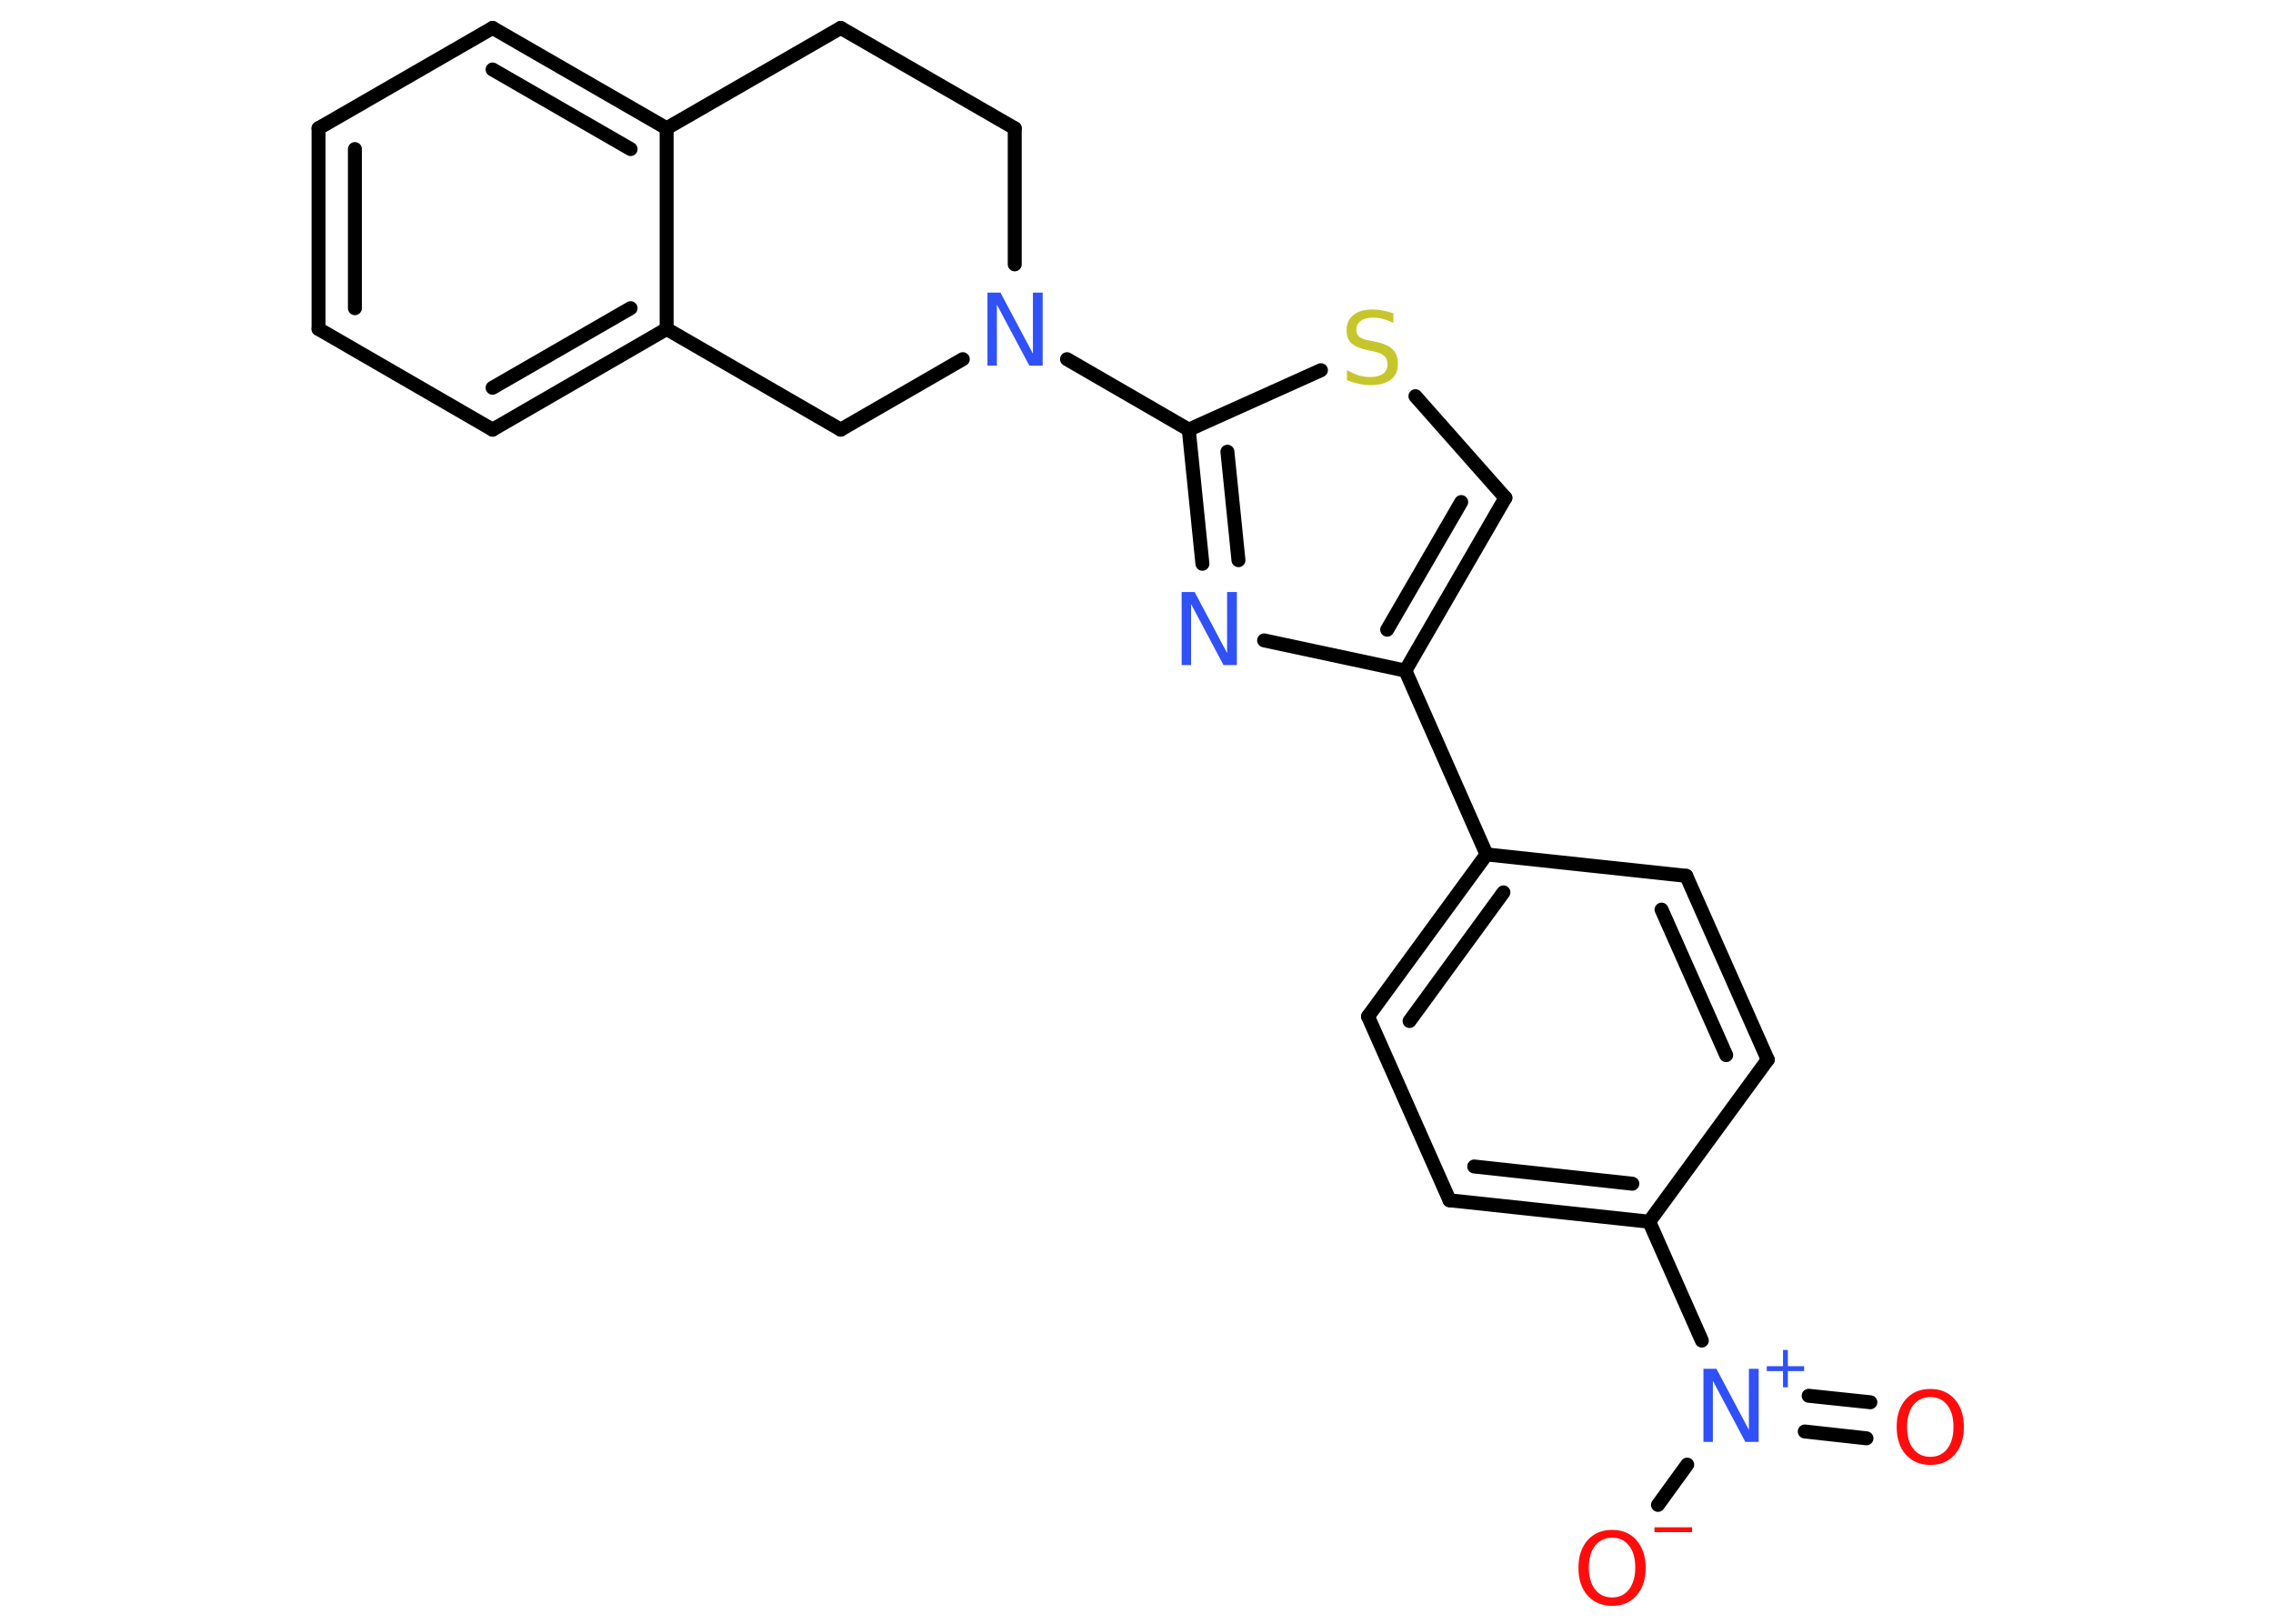 <?xml version='1.0' encoding='UTF-8'?>
<!DOCTYPE svg PUBLIC "-//W3C//DTD SVG 1.1//EN" "http://www.w3.org/Graphics/SVG/1.1/DTD/svg11.dtd">
<svg version='1.2' xmlns='http://www.w3.org/2000/svg' xmlns:xlink='http://www.w3.org/1999/xlink' width='70.0mm' height='50.0mm' viewBox='0 0 70.0 50.0'>
  <desc>Generated by the Chemistry Development Kit (http://github.com/cdk)</desc>
  <g stroke-linecap='round' stroke-linejoin='round' stroke='#000000' stroke-width='.43' fill='#3050F8'>
    <rect x='.0' y='.0' width='70.0' height='50.0' fill='#FFFFFF' stroke='none'/>
    <g id='mol1' class='mol'>
      <g id='mol1bnd1' class='bond'>
        <line x1='57.48' y1='44.29' x2='55.58' y2='44.08'/>
        <line x1='57.6' y1='43.18' x2='55.7' y2='42.98'/>
      </g>
      <line id='mol1bnd2' class='bond' x1='51.96' y1='45.1' x2='51.06' y2='46.34'/>
      <line id='mol1bnd3' class='bond' x1='52.41' y1='41.28' x2='50.79' y2='37.62'/>
      <g id='mol1bnd4' class='bond'>
        <line x1='44.64' y1='36.96' x2='50.79' y2='37.62'/>
        <line x1='45.4' y1='35.92' x2='50.27' y2='36.45'/>
      </g>
      <line id='mol1bnd5' class='bond' x1='44.64' y1='36.96' x2='42.13' y2='31.3'/>
      <g id='mol1bnd6' class='bond'>
        <line x1='45.78' y1='26.31' x2='42.13' y2='31.3'/>
        <line x1='46.3' y1='27.48' x2='43.41' y2='31.44'/>
      </g>
      <line id='mol1bnd7' class='bond' x1='45.78' y1='26.31' x2='43.28' y2='20.65'/>
      <g id='mol1bnd8' class='bond'>
        <line x1='43.28' y1='20.65' x2='46.36' y2='15.33'/>
        <line x1='42.72' y1='19.39' x2='45.0' y2='15.46'/>
      </g>
      <line id='mol1bnd9' class='bond' x1='46.36' y1='15.33' x2='43.59' y2='12.2'/>
      <line id='mol1bnd10' class='bond' x1='40.68' y1='11.4' x2='36.61' y2='13.23'/>
      <line id='mol1bnd11' class='bond' x1='36.61' y1='13.23' x2='32.86' y2='11.06'/>
      <line id='mol1bnd12' class='bond' x1='31.25' y1='8.14' x2='31.25' y2='3.95'/>
      <line id='mol1bnd13' class='bond' x1='31.25' y1='3.95' x2='25.89' y2='.86'/>
      <line id='mol1bnd14' class='bond' x1='25.89' y1='.86' x2='20.53' y2='3.95'/>
      <g id='mol1bnd15' class='bond'>
        <line x1='20.53' y1='3.95' x2='15.17' y2='.86'/>
        <line x1='19.42' y1='4.59' x2='15.17' y2='2.14'/>
      </g>
      <line id='mol1bnd16' class='bond' x1='15.17' y1='.86' x2='9.81' y2='3.95'/>
      <g id='mol1bnd17' class='bond'>
        <line x1='9.81' y1='3.95' x2='9.81' y2='10.13'/>
        <line x1='10.93' y1='4.59' x2='10.93' y2='9.49'/>
      </g>
      <line id='mol1bnd18' class='bond' x1='9.81' y1='10.13' x2='15.17' y2='13.23'/>
      <g id='mol1bnd19' class='bond'>
        <line x1='15.17' y1='13.23' x2='20.53' y2='10.13'/>
        <line x1='15.17' y1='11.94' x2='19.42' y2='9.49'/>
      </g>
      <line id='mol1bnd20' class='bond' x1='20.53' y1='3.95' x2='20.53' y2='10.13'/>
      <line id='mol1bnd21' class='bond' x1='20.53' y1='10.13' x2='25.89' y2='13.23'/>
      <line id='mol1bnd22' class='bond' x1='29.65' y1='11.06' x2='25.89' y2='13.23'/>
      <g id='mol1bnd23' class='bond'>
        <line x1='36.61' y1='13.23' x2='37.03' y2='17.36'/>
        <line x1='37.8' y1='13.91' x2='38.14' y2='17.25'/>
      </g>
      <line id='mol1bnd24' class='bond' x1='43.28' y1='20.65' x2='38.93' y2='19.72'/>
      <line id='mol1bnd25' class='bond' x1='45.78' y1='26.31' x2='51.93' y2='26.97'/>
      <g id='mol1bnd26' class='bond'>
        <line x1='54.44' y1='32.63' x2='51.93' y2='26.97'/>
        <line x1='53.16' y1='32.49' x2='51.17' y2='28.01'/>
      </g>
      <line id='mol1bnd27' class='bond' x1='50.79' y1='37.62' x2='54.44' y2='32.63'/>
      <path id='mol1atm1' class='atom' d='M59.45 43.02q-.33 .0 -.53 .25q-.19 .25 -.19 .67q.0 .43 .19 .67q.19 .25 .53 .25q.33 .0 .52 -.25q.19 -.25 .19 -.67q.0 -.43 -.19 -.67q-.19 -.25 -.52 -.25zM59.45 42.77q.47 .0 .75 .32q.28 .32 .28 .85q.0 .53 -.28 .85q-.28 .32 -.75 .32q-.47 .0 -.76 -.32q-.28 -.32 -.28 -.85q.0 -.53 .28 -.85q.28 -.32 .76 -.32z' stroke='none' fill='#FF0D0D'/>
      <g id='mol1atm2' class='atom'>
        <path d='M52.45 42.15h.41l1.0 1.88v-1.88h.3v2.25h-.41l-1.0 -1.88v1.88h-.29v-2.25z' stroke='none'/>
        <path d='M55.06 41.57v.5h.5v.15h-.5v.5h-.15v-.5h-.5v-.15h.5v-.5h.15z' stroke='none'/>
      </g>
      <g id='mol1atm3' class='atom'>
        <path d='M49.65 47.35q-.33 .0 -.53 .25q-.19 .25 -.19 .67q.0 .43 .19 .67q.19 .25 .53 .25q.33 .0 .52 -.25q.19 -.25 .19 -.67q.0 -.43 -.19 -.67q-.19 -.25 -.52 -.25zM49.65 47.11q.47 .0 .75 .32q.28 .32 .28 .85q.0 .53 -.28 .85q-.28 .32 -.75 .32q-.47 .0 -.76 -.32q-.28 -.32 -.28 -.85q.0 -.53 .28 -.85q.28 -.32 .76 -.32z' stroke='none' fill='#FF0D0D'/>
        <path d='M50.95 47.03h1.16v.15h-1.16v-.15z' stroke='none' fill='#FF0D0D'/>
      </g>
      <path id='mol1atm10' class='atom' d='M42.91 9.64v.3q-.17 -.08 -.32 -.12q-.15 -.04 -.3 -.04q-.25 .0 -.38 .1q-.14 .1 -.14 .27q.0 .15 .09 .22q.09 .08 .34 .12l.19 .04q.34 .07 .5 .23q.16 .16 .16 .44q.0 .33 -.22 .49q-.22 .17 -.64 .17q-.16 .0 -.34 -.04q-.18 -.04 -.37 -.11v-.31q.19 .1 .36 .16q.18 .05 .35 .05q.26 .0 .4 -.1q.14 -.1 .14 -.29q.0 -.17 -.1 -.26q-.1 -.09 -.33 -.14l-.19 -.04q-.34 -.07 -.49 -.21q-.15 -.14 -.15 -.4q.0 -.3 .21 -.47q.21 -.17 .58 -.17q.16 .0 .32 .03q.16 .03 .34 .09z' stroke='none' fill='#C6C62C'/>
      <path id='mol1atm12' class='atom' d='M30.4 9.01h.41l1.0 1.88v-1.88h.3v2.25h-.41l-1.0 -1.88v1.88h-.29v-2.25z' stroke='none'/>
      <path id='mol1atm22' class='atom' d='M36.38 18.23h.41l1.0 1.88v-1.88h.3v2.25h-.41l-1.0 -1.88v1.88h-.29v-2.25z' stroke='none'/>
    </g>
  </g>
</svg>
